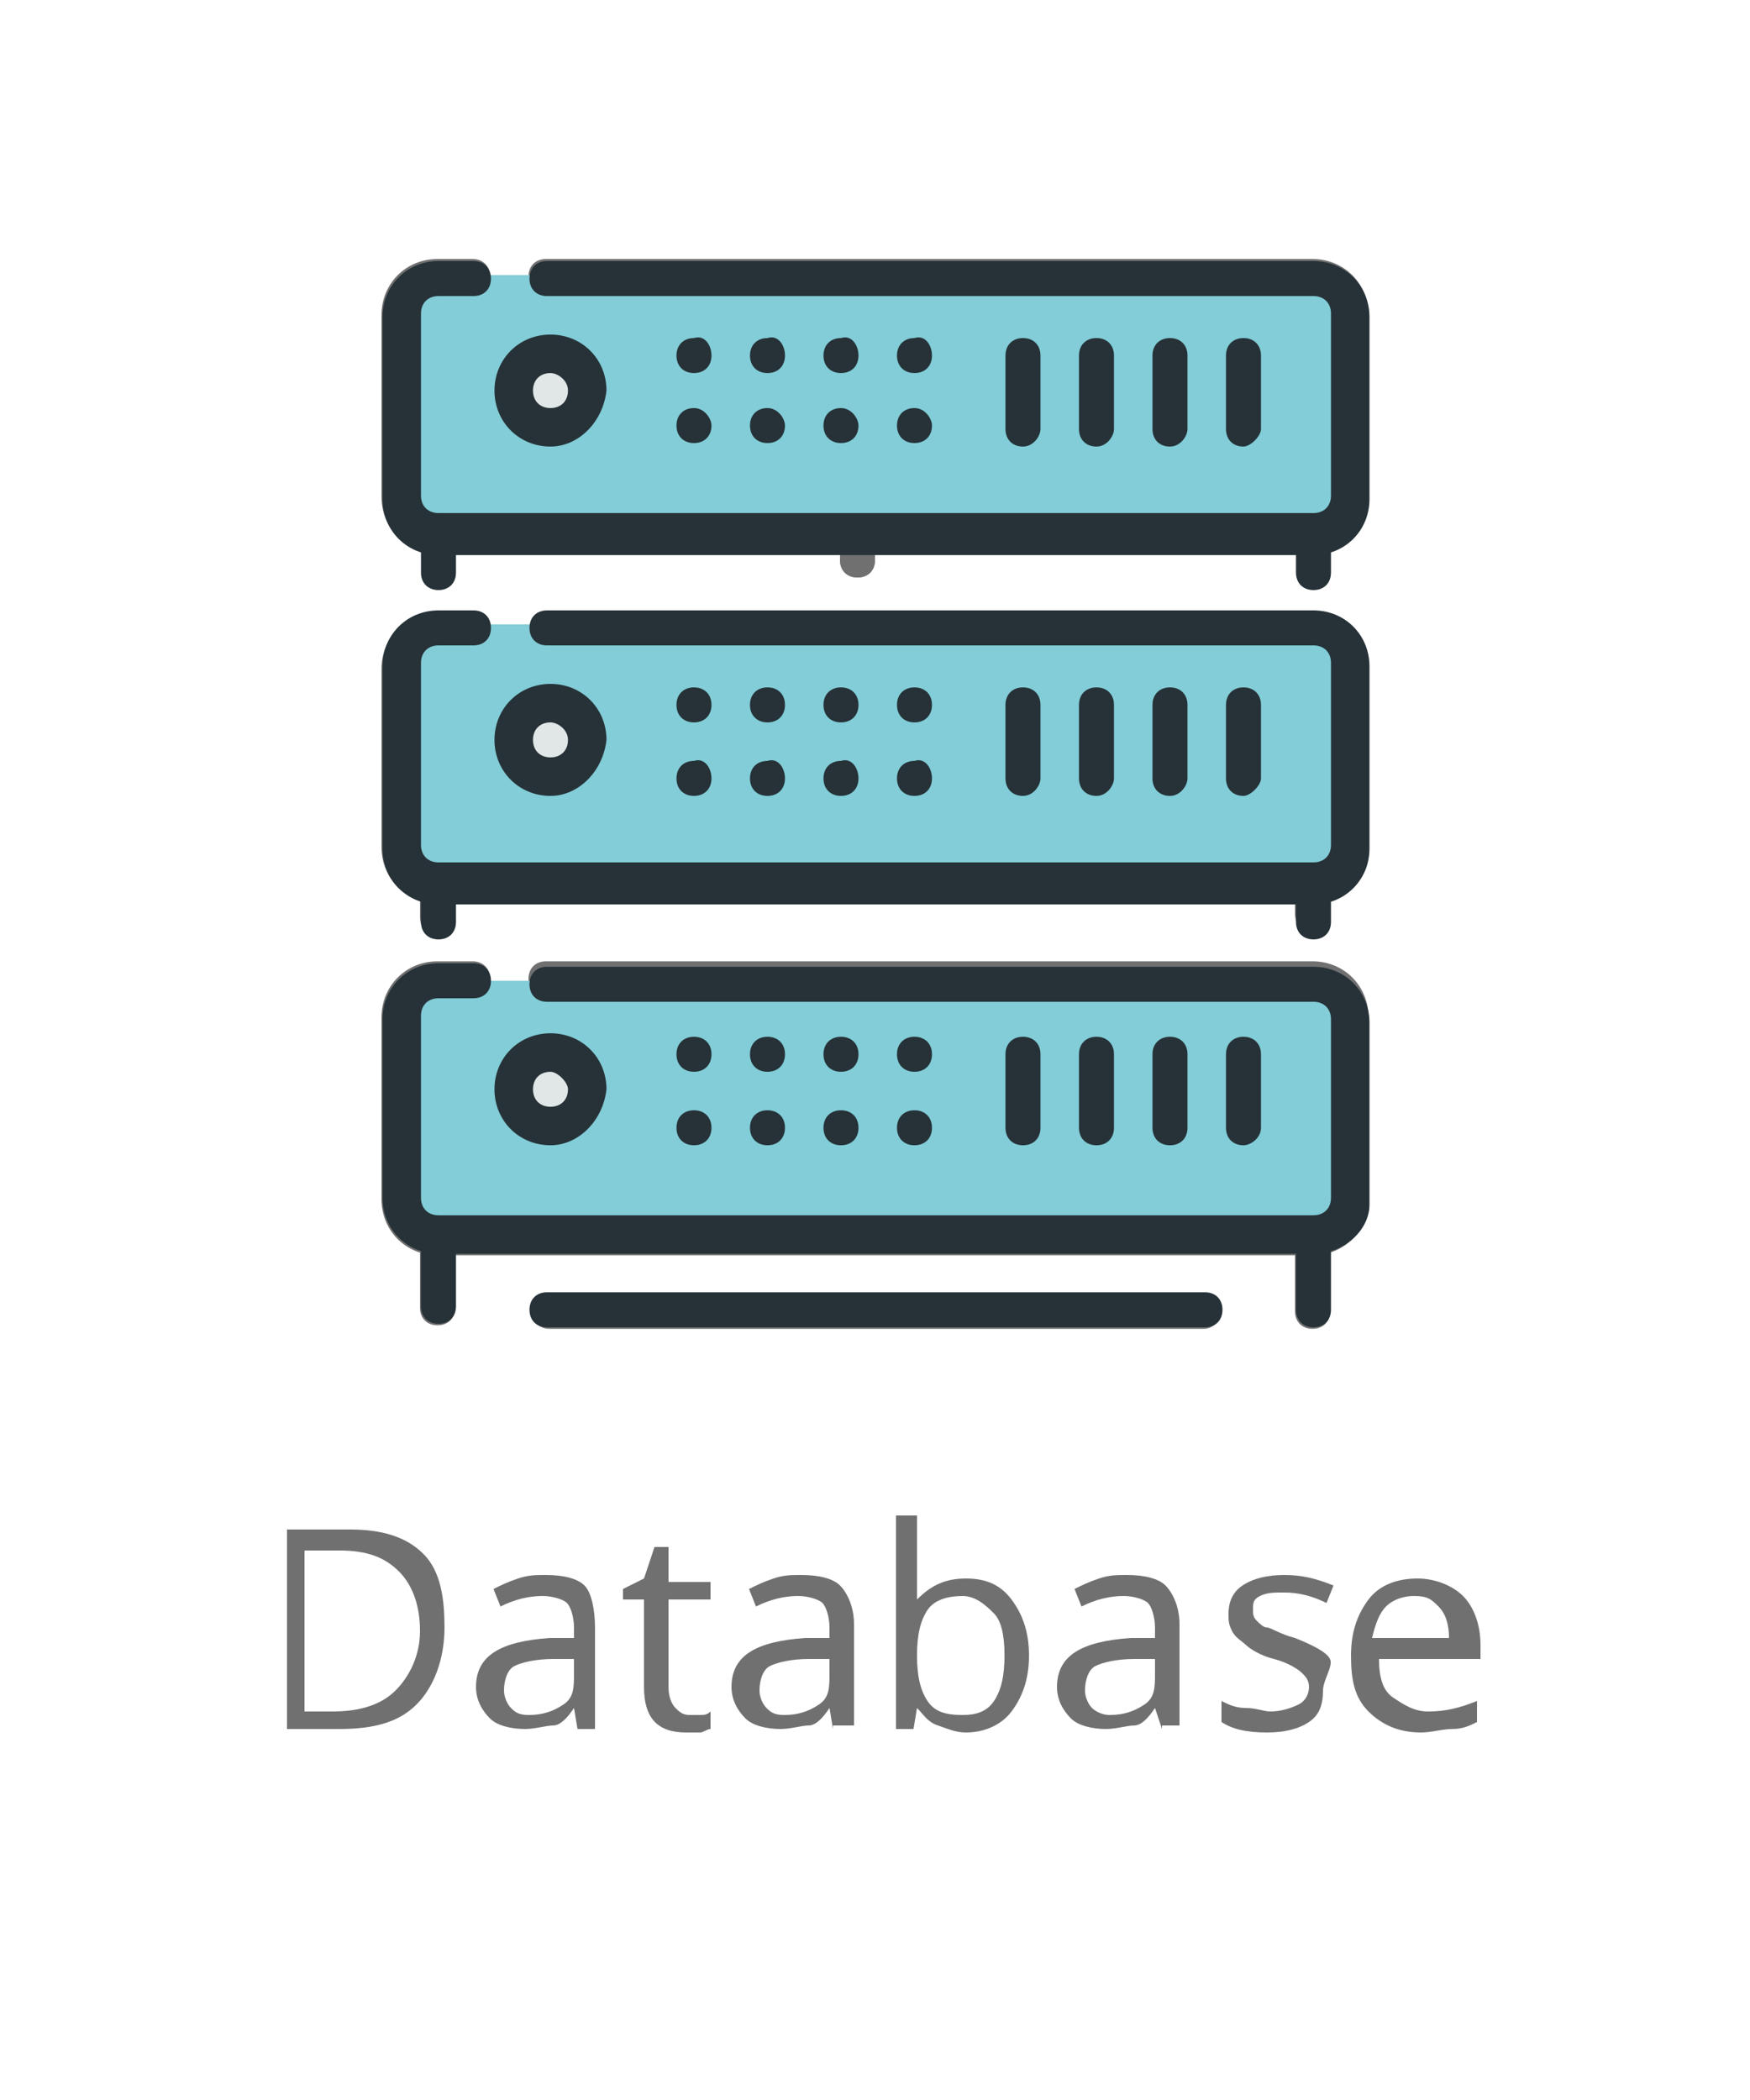 <?xml version="1.0" encoding="utf-8"?>
<!-- Generator: Adobe Illustrator 26.0.2, SVG Export Plug-In . SVG Version: 6.00 Build 0)  -->
<svg version="1.1" id="Layer_1" xmlns="http://www.w3.org/2000/svg" xmlns:xlink="http://www.w3.org/1999/xlink" x="0px" y="0px"
	 viewBox="0 0 50 60" style="enable-background:new 0 0 50 60;" xml:space="preserve">
<style type="text/css">
	.st0{fill:#707070;}
	.st1{enable-background:new    ;}
	.st2{fill:#82CDD7;}
	.st3{fill:#E1E6E6;}
	.st4{fill:#263238;}
</style>
<path id="Path_1741" class="st0" d="M24,14.8V16c0,0.3,0.2,0.5,0.5,0.5S25,16.3,25,16v-1h-0.5C24.3,15,24.2,14.9,24,14.8"/>
<path id="Path_1742" class="st0" d="M24,15v1c0,0.3,0.2,0.5,0.5,0.5S25,16.3,25,16v-1.2c-0.2,0.1-0.3,0.2-0.5,0.2H24z"/>
<path id="Path_1745" class="st0" d="M37.5,15.8h-25c-0.9,0-1.6-0.7-1.6-1.6V9c0-0.9,0.7-1.6,1.6-1.6l0,0h1c0.3,0,0.5,0.2,0.5,0.5
	s-0.2,0.5-0.5,0.5h-1c-0.3,0-0.5,0.2-0.5,0.5v5.2c0,0.3,0.2,0.5,0.5,0.5h25c0.3,0,0.5-0.2,0.5-0.5V8.9c0-0.3-0.2-0.5-0.5-0.5H15.6
	c-0.3,0-0.5-0.2-0.5-0.5s0.2-0.5,0.5-0.5h21.9c0.9,0,1.6,0.7,1.6,1.6v5.2C39.1,15.1,38.4,15.8,37.5,15.8"/>
<g id="Group_2228" transform="translate(-6 114.566)">
	<path id="Path_1737" class="st0" d="M43.5-78.7h-25c-0.9,0-1.6-0.7-1.6-1.6v-5.2c0-0.9,0.7-1.6,1.6-1.6l0,0h1
		c0.3,0,0.5,0.2,0.5,0.5s-0.2,0.5-0.5,0.5h-1c-0.3,0-0.5,0.2-0.5,0.5v5.2c0,0.3,0.2,0.5,0.5,0.5h25c0.3,0,0.5-0.2,0.5-0.5v-5.2
		c0-0.3-0.2-0.5-0.5-0.5H21.6c-0.3,0-0.5-0.2-0.5-0.5s0.2-0.5,0.5-0.5h21.9c0.9,0,1.6,0.7,1.6,1.6v5.2
		C45.1-79.4,44.4-78.7,43.5-78.7"/>
	<path id="Path_1739" class="st0" d="M18-79.4v2.2c0,0.3,0.2,0.5,0.5,0.5s0.5-0.2,0.5-0.5l0,0v-2h-0.5C18.4-79.3,18.2-79.3,18-79.4"
		/>
	<path id="Path_1740" class="st0" d="M43-79.2v2.1c0,0.3,0.2,0.5,0.5,0.5s0.5-0.2,0.5-0.5v-2.2c-0.2,0.1-0.3,0.2-0.5,0.2L43-79.2
		L43-79.2z"/>
	<path id="Path_1746" class="st0" d="M40.4-76.6H21.7c-0.3,0-0.5-0.2-0.5-0.5s0.2-0.5,0.5-0.5h18.7c0.3,0,0.5,0.2,0.5,0.5
		C40.9-76.9,40.7-76.6,40.4-76.6L40.4-76.6"/>
	<path id="Path_1747" class="st0" d="M21.7-81.6c-0.9,0-1.6-0.7-1.6-1.6s0.7-1.6,1.6-1.6s1.6,0.7,1.6,1.6
		C23.2-82.3,22.5-81.6,21.7-81.6 M21.7-83.7c-0.3,0-0.5,0.2-0.5,0.5s0.2,0.5,0.5,0.5s0.5-0.2,0.5-0.5S22-83.7,21.7-83.7"/>
	<path id="Path_1748" class="st0" d="M35.2-81.6c-0.3,0-0.5-0.2-0.5-0.5l0,0v-2.1c0-0.3,0.2-0.5,0.5-0.5s0.5,0.2,0.5,0.5v2.1
		C35.7-81.9,35.5-81.6,35.2-81.6"/>
	<path id="Path_1749" class="st0" d="M37.3-81.6c-0.3,0-0.5-0.2-0.5-0.5l0,0v-2.1c0-0.3,0.2-0.5,0.5-0.5s0.5,0.2,0.5,0.5v2.1
		C37.8-81.9,37.6-81.6,37.3-81.6"/>
	<path id="Path_1750" class="st0" d="M39.4-81.6c-0.3,0-0.5-0.2-0.5-0.5l0,0v-2.1c0-0.3,0.2-0.5,0.5-0.5s0.5,0.2,0.5,0.5v2.1
		C39.9-81.9,39.7-81.6,39.4-81.6"/>
	<path id="Path_1751" class="st0" d="M41.5-81.6c-0.3,0-0.5-0.2-0.5-0.5l0,0v-2.1c0-0.3,0.2-0.5,0.5-0.5s0.5,0.2,0.5,0.5v2.1
		C42-81.9,41.7-81.6,41.5-81.6"/>
	<path id="Path_1752" class="st0" d="M26.4-82.2c0,0.3-0.2,0.5-0.5,0.5s-0.5-0.2-0.5-0.5s0.2-0.5,0.5-0.5
		C26.1-82.7,26.4-82.4,26.4-82.2"/>
	<path id="Path_1753" class="st0" d="M26.4-84.2c0,0.3-0.2,0.5-0.5,0.5s-0.5-0.2-0.5-0.5s0.2-0.5,0.5-0.5
		C26.1-84.7,26.4-84.4,26.4-84.2"/>
	<path id="Path_1754" class="st0" d="M28.4-82.2c0,0.3-0.2,0.5-0.5,0.5s-0.5-0.2-0.5-0.5s0.2-0.5,0.5-0.5
		C28.2-82.7,28.4-82.4,28.4-82.2"/>
	<path id="Path_1755" class="st0" d="M30.5-82.2c0,0.3-0.2,0.5-0.5,0.5s-0.5-0.2-0.5-0.5s0.2-0.5,0.5-0.5S30.5-82.4,30.5-82.2"/>
	<path id="Path_1756" class="st0" d="M32.6-82.2c0,0.3-0.2,0.5-0.5,0.5s-0.5-0.2-0.5-0.5s0.2-0.5,0.5-0.5S32.6-82.4,32.6-82.2"/>
	<path id="Path_1757" class="st0" d="M28.4-84.2c0,0.3-0.2,0.5-0.5,0.5s-0.5-0.2-0.5-0.5s0.2-0.5,0.5-0.5
		C28.2-84.7,28.4-84.4,28.4-84.2"/>
	<path id="Path_1758" class="st0" d="M30.5-84.2c0,0.3-0.2,0.5-0.5,0.5s-0.5-0.2-0.5-0.5s0.2-0.5,0.5-0.5S30.5-84.4,30.5-84.2"/>
	<path id="Path_1759" class="st0" d="M32.6-84.2c0,0.3-0.2,0.5-0.5,0.5s-0.5-0.2-0.5-0.5s0.2-0.5,0.5-0.5S32.6-84.4,32.6-84.2"/>
</g>
<path id="Path_1773" class="st0" d="M24.6,12.7c-0.9,0-1.6-0.7-1.6-1.6s0.7-1.6,1.6-1.6s1.6,0.7,1.6,1.6
	C26.1,12,25.4,12.7,24.6,12.7 M24.6,10.6c-0.3,0-0.5,0.2-0.5,0.5s0.2,0.5,0.5,0.5s0.5-0.2,0.5-0.5l0,0
	C25.1,10.9,24.8,10.6,24.6,10.6"/>
<path id="Path_1774" class="st0" d="M24.5,12.7c-0.3,0-0.5-0.2-0.5-0.5l0,0v-2.1c0-0.3,0.2-0.5,0.5-0.5S25,9.8,25,10.1v2.1
	C25,12.5,24.8,12.7,24.5,12.7"/>
<path id="Path_1775" class="st0" d="M24.5,12.7c-0.3,0-0.5-0.2-0.5-0.5l0,0v-2.1c0-0.3,0.2-0.5,0.5-0.5S25,9.8,25,10.1v2.1
	C25,12.5,24.8,12.7,24.5,12.7"/>
<path id="Path_1776" class="st0" d="M24.5,12.7c-0.3,0-0.5-0.2-0.5-0.5l0,0v-2.1c0-0.3,0.2-0.5,0.5-0.5S25,9.8,25,10.1v2.1
	C25,12.5,24.8,12.7,24.5,12.7"/>
<path id="Path_1777" class="st0" d="M24.5,12.7c-0.3,0-0.5-0.2-0.5-0.5l0,0v-2.1c0-0.3,0.2-0.5,0.5-0.5S25,9.8,25,10.1v2.1
	C25,12.5,24.8,12.7,24.5,12.7"/>
<path id="Path_1778" class="st0" d="M25,12.2c0,0.3-0.2,0.5-0.5,0.5S24,12.5,24,12.2s0.2-0.5,0.5-0.5S25,11.9,25,12.2"/>
<path id="Path_1780" class="st0" d="M25,12.2c0,0.3-0.2,0.5-0.5,0.5S24,12.5,24,12.2s0.2-0.5,0.5-0.5S25,11.9,25,12.2"/>
<path id="Path_1781" class="st0" d="M25,12.2c0,0.3-0.2,0.5-0.5,0.5S24,12.5,24,12.2s0.2-0.5,0.5-0.5S25,11.9,25,12.2"/>
<path id="Path_1782" class="st0" d="M25,12.2c0,0.3-0.2,0.5-0.5,0.5S24,12.5,24,12.2s0.2-0.5,0.5-0.5S25,11.9,25,12.2"/>
<g class="st1">
	<path class="st0" d="M12.7,46.5c0,0.9-0.3,1.7-0.8,2.2s-1.2,0.7-2.2,0.7H8.2v-5.7h1.8c0.9,0,1.6,0.2,2.1,0.7S12.7,45.7,12.7,46.5z
		 M12,46.6c0-0.7-0.2-1.3-0.6-1.7s-0.9-0.6-1.7-0.6h-1v4.6h0.8c0.8,0,1.4-0.2,1.8-0.6S12,47.3,12,46.6z"/>
	<path class="st0" d="M16.5,49.4l-0.1-0.6h0c-0.2,0.3-0.4,0.5-0.6,0.5s-0.5,0.1-0.8,0.1c-0.4,0-0.8-0.1-1-0.3s-0.4-0.5-0.4-0.9
		c0-0.9,0.7-1.3,2.1-1.4l0.7,0v-0.3c0-0.3-0.1-0.6-0.2-0.7s-0.4-0.2-0.7-0.2c-0.4,0-0.8,0.1-1.2,0.3l-0.2-0.5
		c0.2-0.1,0.4-0.2,0.7-0.3s0.5-0.1,0.8-0.1c0.5,0,0.9,0.1,1.1,0.3S17,46,17,46.5v2.9H16.5z M15.1,49c0.4,0,0.7-0.1,1-0.3
		s0.3-0.5,0.3-0.9v-0.4l-0.6,0c-0.5,0-0.9,0.1-1.1,0.2s-0.3,0.4-0.3,0.7c0,0.2,0.1,0.4,0.2,0.5S14.8,49,15.1,49z"/>
	<path class="st0" d="M19.7,49c0.1,0,0.2,0,0.3,0s0.2,0,0.3-0.1v0.5c-0.1,0-0.2,0.1-0.3,0.1s-0.3,0-0.4,0c-0.8,0-1.2-0.4-1.2-1.3
		v-2.5h-0.6v-0.3l0.6-0.3l0.3-0.9h0.4v1h1.2v0.5h-1.2v2.5c0,0.3,0.1,0.5,0.2,0.6S19.5,49,19.7,49z"/>
	<path class="st0" d="M23.8,49.4l-0.1-0.6h0c-0.2,0.3-0.4,0.5-0.6,0.5s-0.5,0.1-0.8,0.1c-0.4,0-0.8-0.1-1-0.3s-0.4-0.5-0.4-0.9
		c0-0.9,0.7-1.3,2.1-1.4l0.7,0v-0.3c0-0.3-0.1-0.6-0.2-0.7s-0.4-0.2-0.7-0.2c-0.4,0-0.8,0.1-1.2,0.3l-0.2-0.5
		c0.2-0.1,0.4-0.2,0.7-0.3s0.5-0.1,0.8-0.1c0.5,0,0.9,0.1,1.1,0.3s0.4,0.6,0.4,1.1v2.9H23.8z M22.4,49c0.4,0,0.7-0.1,1-0.3
		s0.3-0.5,0.3-0.9v-0.4l-0.6,0c-0.5,0-0.9,0.1-1.1,0.2s-0.3,0.4-0.3,0.7c0,0.2,0.1,0.4,0.2,0.5S22.1,49,22.4,49z"/>
	<path class="st0" d="M27.6,45.1c0.6,0,1,0.2,1.3,0.6s0.5,0.9,0.5,1.6s-0.2,1.2-0.5,1.6s-0.8,0.6-1.3,0.6c-0.3,0-0.5-0.1-0.8-0.2
		s-0.4-0.3-0.6-0.5h0l-0.1,0.6h-0.5v-6.1h0.6v1.5c0,0.3,0,0.6,0,0.9h0C26.6,45.3,27,45.1,27.6,45.1z M27.5,45.6
		c-0.4,0-0.8,0.1-1,0.4s-0.3,0.7-0.3,1.3s0.1,1,0.3,1.3s0.5,0.4,1,0.4c0.4,0,0.7-0.1,0.9-0.4s0.3-0.7,0.3-1.3c0-0.6-0.1-1-0.3-1.2
		S27.9,45.6,27.5,45.6z"/>
	<path class="st0" d="M33.2,49.4L33,48.8h0c-0.2,0.3-0.4,0.5-0.6,0.5s-0.5,0.1-0.8,0.1c-0.4,0-0.8-0.1-1-0.3s-0.4-0.5-0.4-0.9
		c0-0.9,0.7-1.3,2.1-1.4l0.7,0v-0.3c0-0.3-0.1-0.6-0.2-0.7s-0.4-0.2-0.7-0.2c-0.4,0-0.8,0.1-1.2,0.3l-0.2-0.5
		c0.2-0.1,0.4-0.2,0.7-0.3s0.5-0.1,0.8-0.1c0.5,0,0.9,0.1,1.1,0.3s0.4,0.6,0.4,1.1v2.9H33.2z M31.7,49c0.4,0,0.7-0.1,1-0.3
		s0.3-0.5,0.3-0.9v-0.4l-0.6,0c-0.5,0-0.9,0.1-1.1,0.2s-0.3,0.4-0.3,0.7c0,0.2,0.1,0.4,0.2,0.5S31.5,49,31.7,49z"/>
	<path class="st0" d="M37.8,48.3c0,0.4-0.1,0.7-0.4,0.9s-0.7,0.3-1.2,0.3c-0.6,0-1-0.1-1.3-0.3v-0.6c0.2,0.1,0.4,0.2,0.7,0.2
		s0.5,0.1,0.7,0.1c0.3,0,0.6-0.1,0.8-0.2s0.3-0.3,0.3-0.5c0-0.2-0.1-0.3-0.2-0.4s-0.4-0.3-0.8-0.4c-0.4-0.1-0.7-0.3-0.8-0.4
		s-0.3-0.2-0.4-0.4s-0.1-0.3-0.1-0.5c0-0.3,0.1-0.6,0.4-0.8s0.7-0.3,1.2-0.3c0.5,0,0.9,0.1,1.4,0.3l-0.2,0.5
		c-0.4-0.2-0.8-0.3-1.2-0.3c-0.3,0-0.5,0-0.7,0.1s-0.2,0.2-0.2,0.4c0,0.1,0,0.2,0.1,0.3s0.2,0.2,0.3,0.2s0.4,0.2,0.8,0.3
		c0.5,0.2,0.9,0.4,1,0.6S37.8,48,37.8,48.3z"/>
	<path class="st0" d="M40.6,49.5c-0.6,0-1.1-0.2-1.5-0.6s-0.5-0.9-0.5-1.6c0-0.7,0.2-1.2,0.5-1.6s0.8-0.6,1.4-0.6
		c0.5,0,1,0.2,1.3,0.5s0.5,0.8,0.5,1.4v0.4h-2.9c0,0.5,0.1,0.9,0.4,1.1s0.6,0.4,1,0.4c0.5,0,0.9-0.1,1.4-0.3v0.6
		c-0.2,0.1-0.4,0.2-0.7,0.2S40.9,49.5,40.6,49.5z M40.4,45.6c-0.3,0-0.6,0.1-0.8,0.3s-0.3,0.5-0.4,0.9h2.2c0-0.4-0.1-0.7-0.3-0.9
		S40.8,45.6,40.4,45.6z"/>
</g>
<g id="Group_2226" transform="translate(-6 114.307)">
	<path id="Path_1738" class="st0" d="M43.5-88.5h-25c-0.9,0-1.6-0.7-1.6-1.6v-5.1c0-0.9,0.7-1.6,1.6-1.6l0,0h1
		c0.3,0,0.5,0.2,0.5,0.5s-0.2,0.5-0.5,0.5h-1c-0.3,0-0.5,0.2-0.5,0.5v5.2c0,0.3,0.2,0.5,0.5,0.5h25c0.3,0,0.5-0.2,0.5-0.5v-5.1
		c0-0.3-0.2-0.5-0.5-0.5H21.6c-0.3,0-0.5-0.2-0.5-0.5s0.2-0.5,0.5-0.5h21.9c0.9,0,1.6,0.7,1.6,1.6v5.2
		C45.1-89.2,44.4-88.5,43.5-88.5"/>
	<path id="Path_1743" class="st0" d="M18-89.3v1.2c0,0.3,0.2,0.5,0.5,0.5s0.5-0.2,0.5-0.5v-1h-0.5C18.4-89.2,18.2-89.2,18-89.3"/>
	<path id="Path_1744" class="st0" d="M43-89.2v1c0,0.3,0.2,0.5,0.5,0.5s0.5-0.2,0.5-0.5l0,0v-1.2c-0.2,0.1-0.3,0.2-0.5,0.2H43z"/>
	<path id="Path_1760" class="st0" d="M21.7-91.6c-0.9,0-1.6-0.7-1.6-1.6s0.7-1.6,1.6-1.6s1.6,0.7,1.6,1.6l0,0
		C23.2-92.3,22.5-91.6,21.7-91.6 M21.7-93.7c-0.3,0-0.5,0.2-0.5,0.5s0.2,0.5,0.5,0.5s0.5-0.2,0.5-0.5l0,0
		C22.2-93.4,22-93.7,21.7-93.7"/>
	<path id="Path_1761" class="st0" d="M35.2-91.6c-0.3,0-0.5-0.2-0.5-0.5l0,0v-2.1c0-0.3,0.2-0.5,0.5-0.5s0.5,0.2,0.5,0.5v2.1
		C35.7-91.8,35.5-91.6,35.2-91.6"/>
	<path id="Path_1762" class="st0" d="M37.3-91.6c-0.3,0-0.5-0.2-0.5-0.5l0,0v-2.1c0-0.3,0.2-0.5,0.5-0.5s0.5,0.2,0.5,0.5v2.1
		C37.8-91.8,37.6-91.6,37.3-91.6"/>
	<path id="Path_1763" class="st0" d="M39.4-91.6c-0.3,0-0.5-0.2-0.5-0.5l0,0v-2.1c0-0.3,0.2-0.5,0.5-0.5s0.5,0.2,0.5,0.5v2.1
		C39.9-91.8,39.7-91.6,39.4-91.6"/>
	<path id="Path_1764" class="st0" d="M41.5-91.6c-0.3,0-0.5-0.2-0.5-0.5l0,0v-2.1c0-0.3,0.2-0.5,0.5-0.5s0.5,0.2,0.5,0.5v2.1
		C42-91.8,41.7-91.6,41.5-91.6"/>
	<path id="Path_1765" class="st0" d="M26.4-92.1c0,0.3-0.2,0.5-0.5,0.5s-0.5-0.2-0.5-0.5s0.2-0.5,0.5-0.5
		C26.1-92.7,26.4-92.4,26.4-92.1"/>
	<path id="Path_1766" class="st0" d="M26.4-94.1c0,0.3-0.2,0.5-0.5,0.5s-0.5-0.2-0.5-0.5s0.2-0.5,0.5-0.5
		C26.1-94.7,26.4-94.4,26.4-94.1"/>
	<path id="Path_1767" class="st0" d="M28.4-92.1c0,0.3-0.2,0.5-0.5,0.5s-0.5-0.2-0.5-0.5s0.2-0.5,0.5-0.5
		C28.2-92.7,28.4-92.4,28.4-92.1"/>
	<path id="Path_1768" class="st0" d="M30.5-92.1c0,0.3-0.2,0.5-0.5,0.5s-0.5-0.2-0.5-0.5s0.2-0.5,0.5-0.5
		C30.3-92.7,30.5-92.4,30.5-92.1"/>
	<path id="Path_1769" class="st0" d="M32.6-92.1c0,0.3-0.2,0.5-0.5,0.5s-0.5-0.2-0.5-0.5s0.2-0.5,0.5-0.5
		C32.4-92.7,32.6-92.4,32.6-92.1"/>
	<path id="Path_1770" class="st0" d="M28.4-94.1c0,0.3-0.2,0.5-0.5,0.5s-0.5-0.2-0.5-0.5s0.2-0.5,0.5-0.5
		C28.2-94.7,28.4-94.4,28.4-94.1"/>
	<path id="Path_1771" class="st0" d="M30.5-94.1c0,0.3-0.2,0.5-0.5,0.5s-0.5-0.2-0.5-0.5s0.2-0.5,0.5-0.5
		C30.3-94.7,30.5-94.4,30.5-94.1"/>
	<path id="Path_1772" class="st0" d="M32.6-94.1c0,0.3-0.2,0.5-0.5,0.5s-0.5-0.2-0.5-0.5s0.2-0.5,0.5-0.5
		C32.4-94.7,32.6-94.4,32.6-94.1"/>
</g>
<g id="Group_2229" transform="translate(-6 114.159)">
	<g id="Group_2224" transform="translate(-37.172)">
		<path id="Path_1731" class="st2" d="M80-99.1H56.3c-0.9,0-1.6-0.7-1.6-1.6v-4c0-0.9,0.7-1.6,1.6-1.6H80c0.9,0,1.6,0.7,1.6,1.6v4
			C81.7-99.8,80.9-99.1,80-99.1"/>
		<path id="Path_1734" class="st3" d="M59.9-102.7c0,0.6-0.5,1.1-1.1,1.1s-1.1-0.5-1.1-1.1s0.5-1.1,1.1-1.1S59.9-103.3,59.9-102.7"
			/>
		<path id="Path_1741-2" class="st4" d="M55.2-99v1.2c0,0.3,0.2,0.5,0.5,0.5s0.5-0.2,0.5-0.5v-1h-0.5C55.5-98.8,55.4-98.9,55.2-99"
			/>
		<path id="Path_1742-2" class="st4" d="M80.2-98.8v1c0,0.3,0.2,0.5,0.5,0.5s0.5-0.2,0.5-0.5V-99c-0.2,0.1-0.3,0.2-0.5,0.2H80.2z"/>
		<path id="Path_1745-2" class="st4" d="M80.7-98.3h-25c-0.9,0-1.6-0.7-1.6-1.6l0,0v-5.2c0-0.9,0.7-1.6,1.6-1.6h1
			c0.3,0,0.5,0.2,0.5,0.5s-0.2,0.5-0.5,0.5l0,0h-1c-0.3,0-0.5,0.2-0.5,0.5v5.2c0,0.3,0.2,0.5,0.5,0.5h25c0.3,0,0.5-0.2,0.5-0.5v-5.2
			c0-0.3-0.2-0.5-0.5-0.5H58.8c-0.3,0-0.5-0.2-0.5-0.5s0.2-0.5,0.5-0.5l0,0h21.9c0.9,0,1.6,0.7,1.6,1.6v5.2
			C82.3-99,81.6-98.3,80.7-98.3"/>
		<path id="Path_1773-2" class="st4" d="M58.9-101.4c-0.9,0-1.6-0.7-1.6-1.6s0.7-1.6,1.6-1.6c0.9,0,1.6,0.7,1.6,1.6l0,0
			C60.4-102.1,59.7-101.4,58.9-101.4 M58.9-103.5c-0.3,0-0.5,0.2-0.5,0.5s0.2,0.5,0.5,0.5s0.5-0.2,0.5-0.5l0,0
			C59.4-103.3,59.1-103.5,58.9-103.5"/>
		<path id="Path_1774-2" class="st4" d="M72.4-101.4c-0.3,0-0.5-0.2-0.5-0.5l0,0v-2.1c0-0.3,0.2-0.5,0.5-0.5s0.5,0.2,0.5,0.5v2.1
			C72.9-101.7,72.7-101.4,72.4-101.4"/>
		<path id="Path_1775-2" class="st4" d="M74.5-101.4c-0.3,0-0.5-0.2-0.5-0.5l0,0v-2.1c0-0.3,0.2-0.5,0.5-0.5s0.5,0.2,0.5,0.5v2.1
			C75-101.7,74.8-101.4,74.5-101.4"/>
		<path id="Path_1776-2" class="st4" d="M76.6-101.4c-0.3,0-0.5-0.2-0.5-0.5l0,0v-2.1c0-0.3,0.2-0.5,0.5-0.5s0.5,0.2,0.5,0.5v2.1
			C77.1-101.7,76.9-101.4,76.6-101.4"/>
		<path id="Path_1777-2" class="st4" d="M78.7-101.4c-0.3,0-0.5-0.2-0.5-0.5l0,0v-2.1c0-0.3,0.2-0.5,0.5-0.5s0.5,0.2,0.5,0.5v2.1
			C79.2-101.7,78.9-101.4,78.7-101.4"/>
		<path id="Path_1778-2" class="st4" d="M63.5-102c0,0.3-0.2,0.5-0.5,0.5s-0.5-0.2-0.5-0.5s0.2-0.5,0.5-0.5l0,0
			C63.3-102.5,63.5-102.2,63.5-102"/>
		<path id="Path_1779" class="st4" d="M63.5-104c0,0.3-0.2,0.5-0.5,0.5s-0.5-0.2-0.5-0.5s0.2-0.5,0.5-0.5l0,0
			C63.3-104.6,63.5-104.3,63.5-104"/>
		<path id="Path_1780-2" class="st4" d="M65.6-102c0,0.3-0.2,0.5-0.5,0.5s-0.5-0.2-0.5-0.5s0.2-0.5,0.5-0.5l0,0
			C65.4-102.5,65.6-102.2,65.6-102"/>
		<path id="Path_1781-2" class="st4" d="M67.7-102c0,0.3-0.2,0.5-0.5,0.5s-0.5-0.2-0.5-0.5s0.2-0.5,0.5-0.5l0,0
			C67.5-102.5,67.7-102.2,67.7-102"/>
		<path id="Path_1782-2" class="st4" d="M69.8-102c0,0.3-0.2,0.5-0.5,0.5s-0.5-0.2-0.5-0.5s0.2-0.5,0.5-0.5l0,0
			C69.6-102.5,69.8-102.2,69.8-102"/>
		<path id="Path_1783" class="st4" d="M65.6-104c0,0.3-0.2,0.5-0.5,0.5s-0.5-0.2-0.5-0.5s0.2-0.5,0.5-0.5l0,0
			C65.4-104.6,65.6-104.3,65.6-104"/>
		<path id="Path_1784" class="st4" d="M67.7-104c0,0.3-0.2,0.5-0.5,0.5s-0.5-0.2-0.5-0.5s0.2-0.5,0.5-0.5l0,0
			C67.5-104.6,67.7-104.3,67.7-104"/>
		<path id="Path_1785" class="st4" d="M69.8-104c0,0.3-0.2,0.5-0.5,0.5s-0.5-0.2-0.5-0.5s0.2-0.5,0.5-0.5l0,0
			C69.6-104.6,69.8-104.3,69.8-104"/>
	</g>
	<g id="Group_2225" transform="translate(-37.172 -0.419)">
		<path id="Path_1732" class="st2" d="M80-88.7H56.3c-0.9,0-1.6-0.7-1.6-1.6v-4c0-0.9,0.7-1.6,1.6-1.6H80c0.9,0,1.6,0.7,1.6,1.6v4
			C81.7-89.4,80.9-88.7,80-88.7"/>
		<path id="Path_1735" class="st3" d="M60-92.6c0,0.6-0.5,1.1-1.1,1.1s-1.1-0.5-1.1-1.1s0.5-1.1,1.1-1.1S60-93.2,60-92.6"/>
		<path id="Path_1738-2" class="st4" d="M80.7-87.9h-25c-0.9,0-1.6-0.7-1.6-1.6l0,0v-5.2c0-0.9,0.7-1.6,1.6-1.6h1
			c0.3,0,0.5,0.2,0.5,0.5s-0.2,0.5-0.5,0.5l0,0h-1c-0.3,0-0.5,0.2-0.5,0.5v5.2c0,0.3,0.2,0.5,0.5,0.5h25c0.3,0,0.5-0.2,0.5-0.5v-5.2
			c0-0.3-0.2-0.5-0.5-0.5H58.8c-0.3,0-0.5-0.2-0.5-0.5s0.2-0.5,0.5-0.5l0,0h21.9c0.9,0,1.6,0.7,1.6,1.6v5.2
			C82.3-88.6,81.6-87.9,80.7-87.9"/>
		<path id="Path_1743-2" class="st4" d="M55.2-88.6v1.2c0,0.3,0.2,0.5,0.5,0.5s0.5-0.2,0.5-0.5v-1h-0.5
			C55.5-88.4,55.4-88.5,55.2-88.6"/>
		<path id="Path_1744-2" class="st4" d="M80.2-88.4v1c0,0.3,0.2,0.5,0.5,0.5s0.5-0.2,0.5-0.5l0,0v-1.2c-0.2,0.1-0.3,0.2-0.5,0.2
			H80.2z"/>
		<path id="Path_1760-2" class="st4" d="M58.9-91c-0.9,0-1.6-0.7-1.6-1.6s0.7-1.6,1.6-1.6c0.9,0,1.6,0.7,1.6,1.6
			C60.4-91.7,59.7-91,58.9-91 M58.9-93.1c-0.3,0-0.5,0.2-0.5,0.5s0.2,0.5,0.5,0.5s0.5-0.2,0.5-0.5l0,0
			C59.4-92.9,59.1-93.1,58.9-93.1"/>
		<path id="Path_1761-2" class="st4" d="M72.4-91c-0.3,0-0.5-0.2-0.5-0.5l0,0v-2.1c0-0.3,0.2-0.5,0.5-0.5s0.5,0.2,0.5,0.5v2.1
			C72.9-91.3,72.7-91,72.4-91"/>
		<path id="Path_1762-2" class="st4" d="M74.5-91c-0.3,0-0.5-0.2-0.5-0.5l0,0v-2.1c0-0.3,0.2-0.5,0.5-0.5s0.5,0.2,0.5,0.5l0,0v2.1
			C75-91.3,74.8-91,74.5-91"/>
		<path id="Path_1763-2" class="st4" d="M76.6-91c-0.3,0-0.5-0.2-0.5-0.5l0,0v-2.1c0-0.3,0.2-0.5,0.5-0.5s0.5,0.2,0.5,0.5v2.1
			C77.1-91.3,76.9-91,76.6-91"/>
		<path id="Path_1764-2" class="st4" d="M78.7-91c-0.3,0-0.5-0.2-0.5-0.5l0,0v-2.1c0-0.3,0.2-0.5,0.5-0.5s0.5,0.2,0.5,0.5l0,0v2.1
			C79.2-91.3,78.9-91,78.7-91"/>
		<path id="Path_1765-2" class="st4" d="M63.5-91.5c0,0.3-0.2,0.5-0.5,0.5s-0.5-0.2-0.5-0.5S62.7-92,63-92l0,0
			C63.3-92.1,63.5-91.8,63.5-91.5"/>
		<path id="Path_1766-2" class="st4" d="M63.5-93.6c0,0.3-0.2,0.5-0.5,0.5s-0.5-0.2-0.5-0.5s0.2-0.5,0.5-0.5l0,0
			C63.3-94.1,63.5-93.9,63.5-93.6"/>
		<path id="Path_1767-2" class="st4" d="M65.6-91.5c0,0.3-0.2,0.5-0.5,0.5s-0.5-0.2-0.5-0.5s0.2-0.5,0.5-0.5l0,0
			C65.4-92.1,65.6-91.8,65.6-91.5"/>
		<path id="Path_1768-2" class="st4" d="M67.7-91.5c0,0.3-0.2,0.5-0.5,0.5s-0.5-0.2-0.5-0.5s0.2-0.5,0.5-0.5l0,0
			C67.5-92.1,67.7-91.8,67.7-91.5"/>
		<path id="Path_1769-2" class="st4" d="M69.8-91.5c0,0.3-0.2,0.5-0.5,0.5s-0.5-0.2-0.5-0.5S69-92,69.3-92l0,0
			C69.6-92.1,69.8-91.8,69.8-91.5"/>
		<path id="Path_1770-2" class="st4" d="M65.6-93.6c0,0.3-0.2,0.5-0.5,0.5s-0.5-0.2-0.5-0.5s0.2-0.5,0.5-0.5l0,0
			C65.4-94.1,65.6-93.9,65.6-93.6"/>
		<path id="Path_1771-2" class="st4" d="M67.7-93.6c0,0.3-0.2,0.5-0.5,0.5s-0.5-0.2-0.5-0.5s0.2-0.5,0.5-0.5l0,0
			C67.5-94.1,67.7-93.9,67.7-93.6"/>
		<path id="Path_1772-2" class="st4" d="M69.8-93.6c0,0.3-0.2,0.5-0.5,0.5s-0.5-0.2-0.5-0.5s0.2-0.5,0.5-0.5l0,0
			C69.6-94.1,69.8-93.9,69.8-93.6"/>
	</g>
	<g id="Group_2227" transform="translate(-37.172 -0.837)">
		<path id="Path_1733" class="st2" d="M80-78.1H56.3c-0.9,0-1.6-0.7-1.6-1.6v-4c0-0.9,0.7-1.6,1.6-1.6H80c0.9,0,1.6,0.7,1.6,1.6v4
			C81.7-78.8,80.9-78.1,80-78.1"/>
		<path id="Path_1736" class="st3" d="M60-82.2c0,0.6-0.5,1.1-1.1,1.1s-1.1-0.5-1.1-1.1s0.5-1.1,1.1-1.1l0,0
			C59.5-83.3,60-82.8,60-82.2"/>
		<path id="Path_1737-2" class="st4" d="M80.7-77.5h-25c-0.9,0-1.6-0.7-1.6-1.6l0,0v-5.1c0-0.9,0.7-1.6,1.6-1.6h1
			c0.3,0,0.5,0.2,0.5,0.5s-0.2,0.5-0.5,0.5l0,0h-1c-0.3,0-0.5,0.2-0.5,0.5v5.2c0,0.3,0.2,0.5,0.5,0.5h25c0.3,0,0.5-0.2,0.5-0.5v-5.1
			c0-0.3-0.2-0.5-0.5-0.5H58.8c-0.3,0-0.5-0.2-0.5-0.5s0.2-0.5,0.5-0.5l0,0h21.9c0.9,0,1.6,0.7,1.6,1.6v5.2
			C82.3-78.2,81.6-77.5,80.7-77.5"/>
		<path id="Path_1739-2" class="st4" d="M55.2-78.2v2.2c0,0.3,0.2,0.5,0.5,0.5s0.5-0.2,0.5-0.5v-2.1h-0.5
			C55.5-78,55.4-78.1,55.2-78.2"/>
		<path id="Path_1740-2" class="st4" d="M80.2-78v2.1c0,0.3,0.2,0.5,0.5,0.5s0.5-0.2,0.5-0.5v-2.3C81-78.1,80.9-78,80.7-78H80.2z"/>
		<path id="Path_1746-2" class="st4" d="M77.6-75.4H58.8c-0.3,0-0.5-0.2-0.5-0.5s0.2-0.5,0.5-0.5l0,0h18.8c0.3,0,0.5,0.2,0.5,0.5
			S77.9-75.4,77.6-75.4L77.6-75.4"/>
		<path id="Path_1747-2" class="st4" d="M58.9-80.6c-0.9,0-1.6-0.7-1.6-1.6s0.7-1.6,1.6-1.6c0.9,0,1.6,0.7,1.6,1.6
			C60.4-81.3,59.7-80.6,58.9-80.6 M58.9-82.7c-0.3,0-0.5,0.2-0.5,0.5s0.2,0.5,0.5,0.5s0.5-0.2,0.5-0.5l0,0
			C59.4-82.4,59.1-82.7,58.9-82.7"/>
		<path id="Path_1748-2" class="st4" d="M72.4-80.6c-0.3,0-0.5-0.2-0.5-0.5l0,0v-2.1c0-0.3,0.2-0.5,0.5-0.5s0.5,0.2,0.5,0.5v2.1
			C72.9-80.8,72.7-80.6,72.4-80.6"/>
		<path id="Path_1749-2" class="st4" d="M74.5-80.6c-0.3,0-0.5-0.2-0.5-0.5l0,0v-2.1c0-0.3,0.2-0.5,0.5-0.5s0.5,0.2,0.5,0.5v2.1
			C75-80.8,74.8-80.6,74.5-80.6"/>
		<path id="Path_1750-2" class="st4" d="M76.6-80.6c-0.3,0-0.5-0.2-0.5-0.5l0,0v-2.1c0-0.3,0.2-0.5,0.5-0.5s0.5,0.2,0.5,0.5v2.1
			C77.1-80.8,76.9-80.6,76.6-80.6"/>
		<path id="Path_1751-2" class="st4" d="M78.7-80.6c-0.3,0-0.5-0.2-0.5-0.5l0,0v-2.1c0-0.3,0.2-0.5,0.5-0.5s0.5,0.2,0.5,0.5v2.1
			C79.2-80.8,78.9-80.6,78.7-80.6"/>
		<path id="Path_1752-2" class="st4" d="M63.5-81.1c0,0.3-0.2,0.5-0.5,0.5s-0.5-0.2-0.5-0.5s0.2-0.5,0.5-0.5l0,0
			C63.3-81.6,63.5-81.4,63.5-81.1"/>
		<path id="Path_1753-2" class="st4" d="M63.5-83.2c0,0.3-0.2,0.5-0.5,0.5s-0.5-0.2-0.5-0.5s0.2-0.5,0.5-0.5l0,0
			C63.3-83.7,63.5-83.5,63.5-83.2"/>
		<path id="Path_1754-2" class="st4" d="M65.6-81.1c0,0.3-0.2,0.5-0.5,0.5s-0.5-0.2-0.5-0.5s0.2-0.5,0.5-0.5l0,0
			C65.4-81.6,65.6-81.4,65.6-81.1"/>
		<path id="Path_1755-2" class="st4" d="M67.7-81.1c0,0.3-0.2,0.5-0.5,0.5s-0.5-0.2-0.5-0.5s0.2-0.5,0.5-0.5l0,0
			C67.5-81.6,67.7-81.4,67.7-81.1"/>
		<path id="Path_1756-2" class="st4" d="M69.8-81.1c0,0.3-0.2,0.5-0.5,0.5s-0.5-0.2-0.5-0.5s0.2-0.5,0.5-0.5l0,0
			C69.6-81.6,69.8-81.4,69.8-81.1"/>
		<path id="Path_1757-2" class="st4" d="M65.6-83.2c0,0.3-0.2,0.5-0.5,0.5s-0.5-0.2-0.5-0.5s0.2-0.5,0.5-0.5l0,0
			C65.4-83.7,65.6-83.5,65.6-83.2"/>
		<path id="Path_1758-2" class="st4" d="M67.7-83.2c0,0.3-0.2,0.5-0.5,0.5s-0.5-0.2-0.5-0.5s0.2-0.5,0.5-0.5l0,0
			C67.5-83.7,67.7-83.5,67.7-83.2"/>
		<path id="Path_1759-2" class="st4" d="M69.8-83.2c0,0.3-0.2,0.5-0.5,0.5s-0.5-0.2-0.5-0.5s0.2-0.5,0.5-0.5l0,0
			C69.6-83.7,69.8-83.5,69.8-83.2"/>
	</g>
</g>
</svg>
